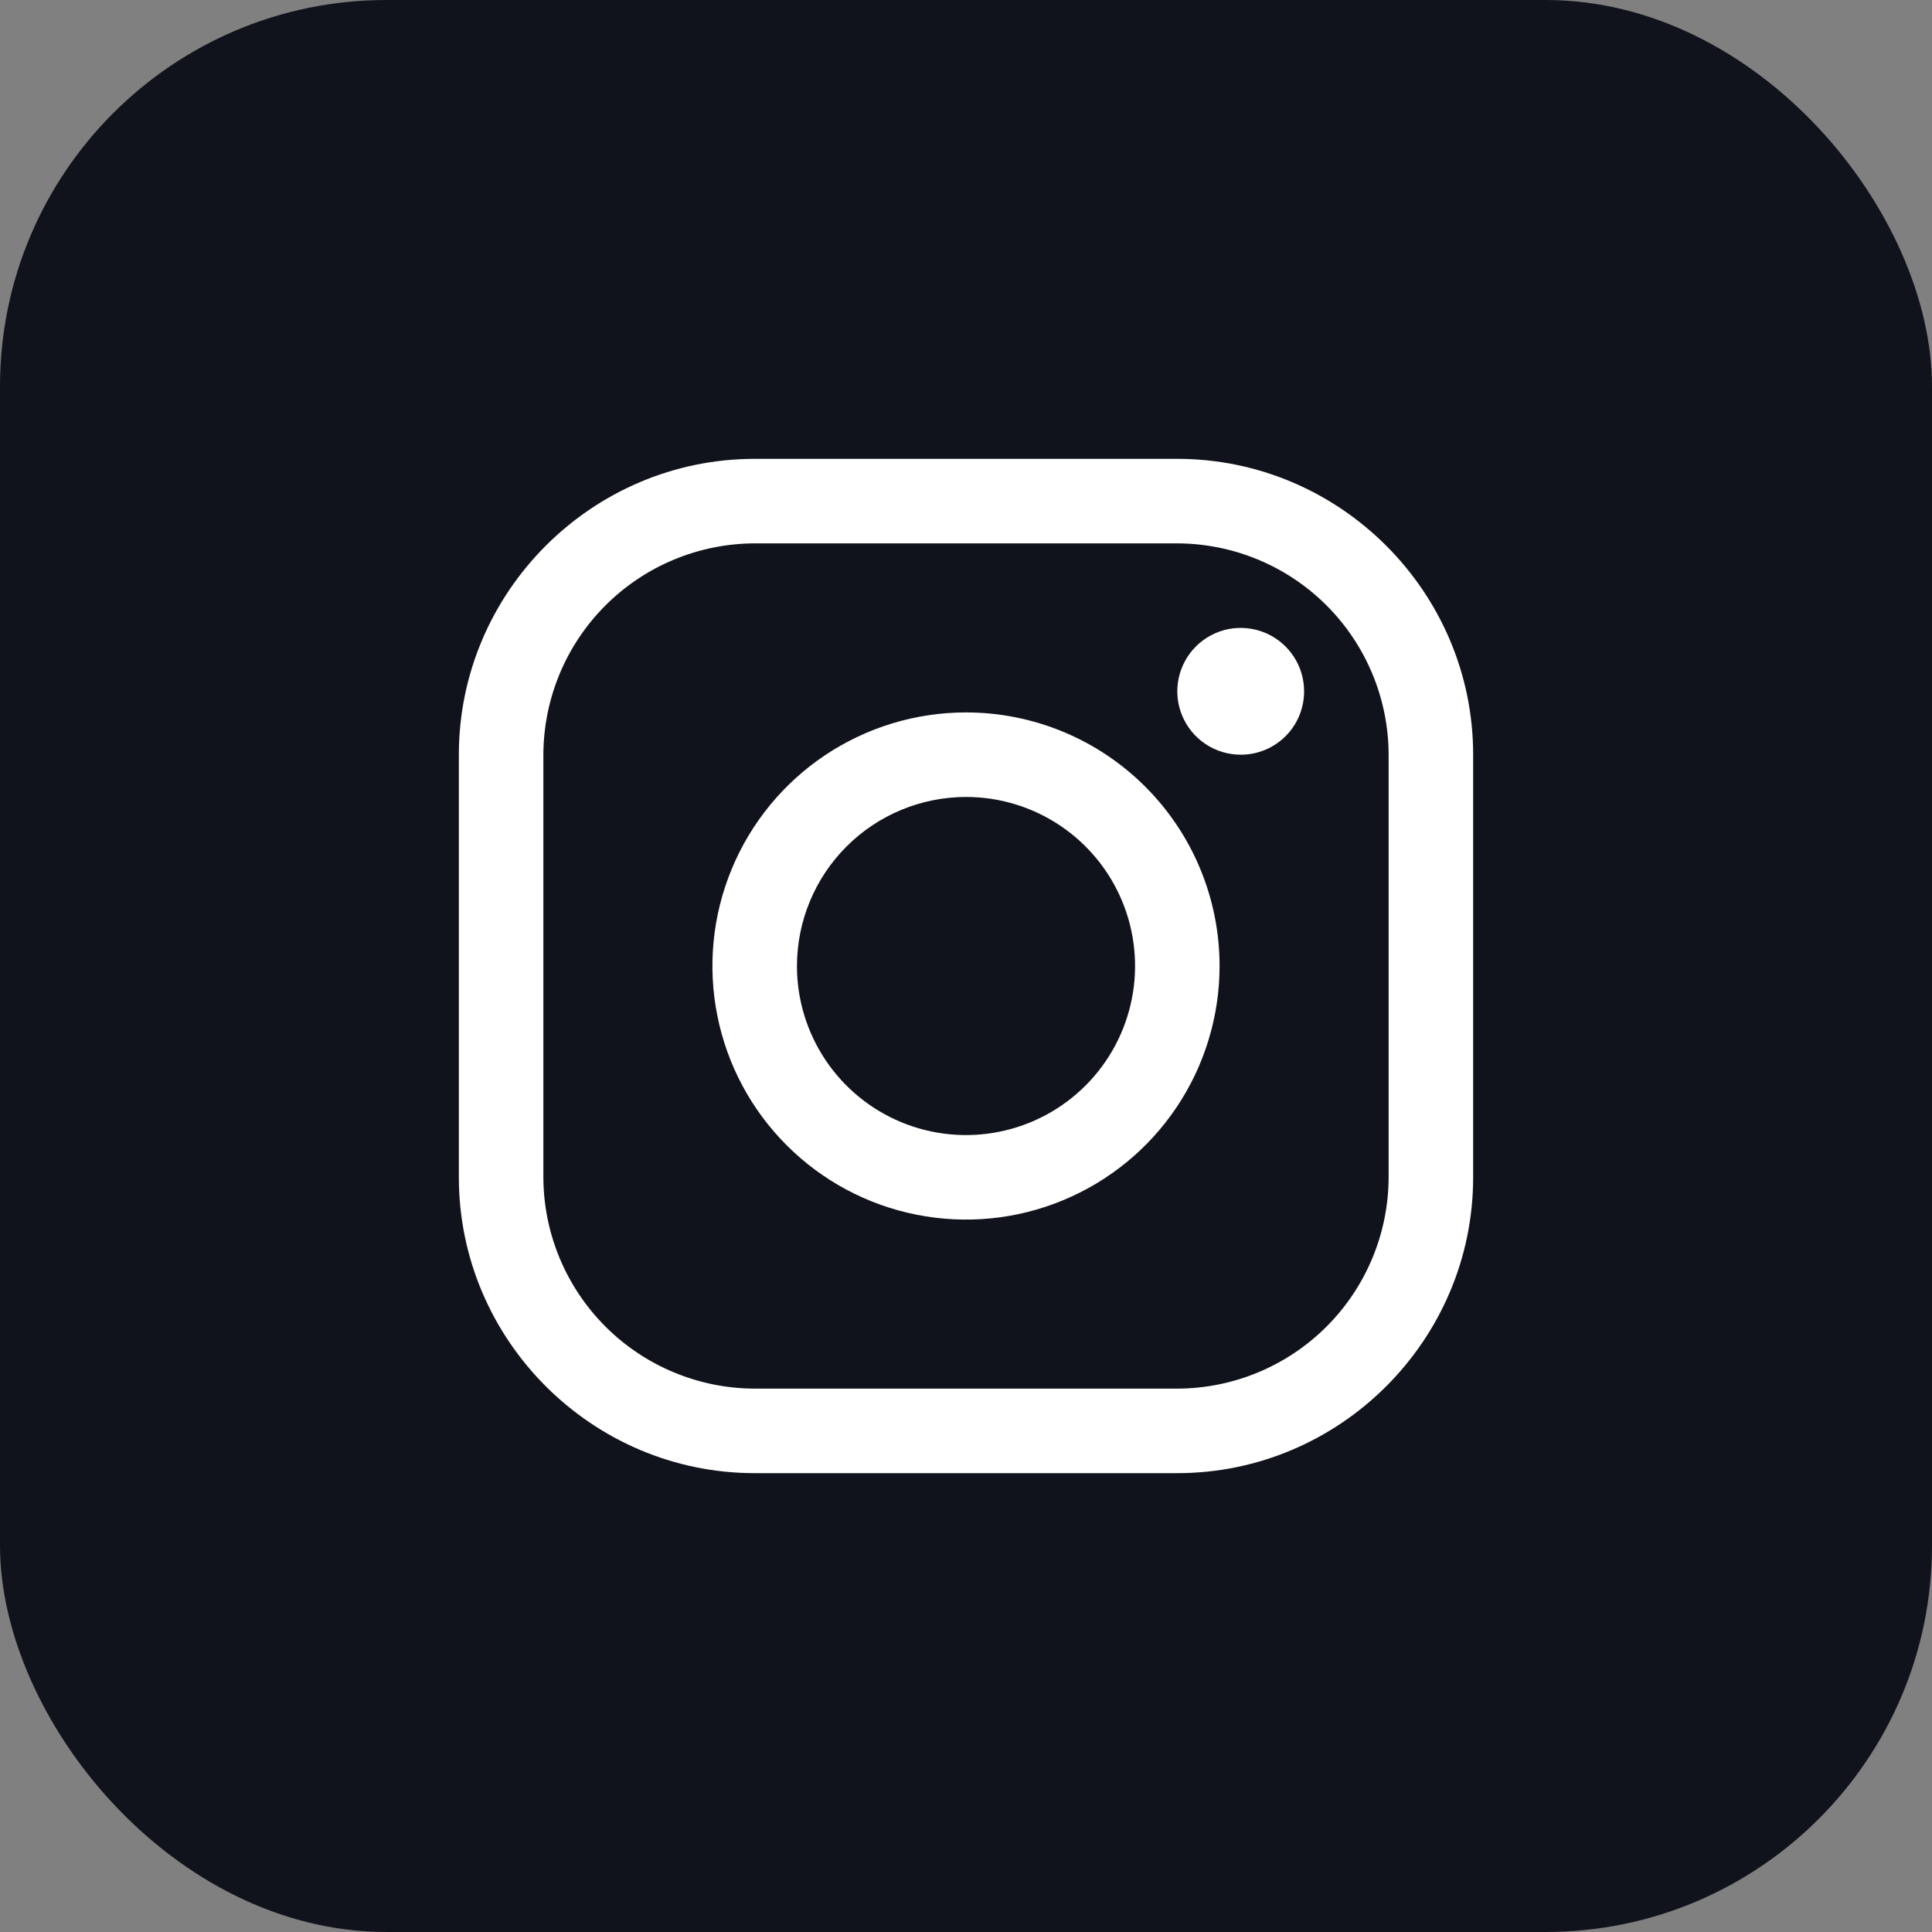 <svg width="40" height="40" viewBox="0 0 40 40" fill="none" xmlns="http://www.w3.org/2000/svg">
<rect x="0" y="0" width="40" height="40" fill="#808080" stroke="none"/>
<rect width="40" height="40" rx="8" fill="#11131C"/>
<path d="M24.375 11.25C25.534 11.253 26.645 11.715 27.465 12.535C28.285 13.355 28.747 14.466 28.75 15.625V24.375C28.747 25.534 28.285 26.645 27.465 27.465C26.645 28.285 25.534 28.747 24.375 28.75H15.625C14.466 28.747 13.355 28.285 12.535 27.465C11.715 26.645 11.253 25.534 11.25 24.375V15.625C11.253 14.466 11.715 13.355 12.535 12.535C13.355 11.715 14.466 11.253 15.625 11.25H24.375ZM24.375 9.5H15.625C12.256 9.5 9.5 12.256 9.5 15.625V24.375C9.5 27.744 12.256 30.5 15.625 30.5H24.375C27.744 30.5 30.5 27.744 30.5 24.375V15.625C30.5 12.256 27.744 9.5 24.375 9.5Z" fill="white"/>
<path d="M25.687 15.625C25.428 15.625 25.174 15.548 24.958 15.404C24.742 15.26 24.574 15.055 24.475 14.815C24.375 14.575 24.349 14.311 24.4 14.057C24.451 13.802 24.576 13.568 24.759 13.385C24.943 13.201 25.177 13.076 25.431 13.025C25.686 12.975 25.95 13.001 26.19 13.1C26.429 13.199 26.634 13.368 26.779 13.584C26.923 13.799 27 14.053 27 14.313C27 14.485 26.966 14.656 26.901 14.815C26.835 14.975 26.738 15.12 26.616 15.242C26.494 15.364 26.349 15.46 26.19 15.526C26.031 15.592 25.86 15.626 25.687 15.625Z" fill="white"/>
<path d="M20 16.5C20.692 16.5 21.369 16.705 21.945 17.09C22.52 17.474 22.969 18.021 23.234 18.66C23.499 19.3 23.568 20.004 23.433 20.683C23.298 21.362 22.965 21.985 22.475 22.475C21.985 22.965 21.362 23.298 20.683 23.433C20.004 23.568 19.3 23.499 18.66 23.234C18.021 22.969 17.474 22.52 17.09 21.945C16.705 21.369 16.5 20.692 16.5 20C16.501 19.072 16.87 18.182 17.526 17.526C18.182 16.87 19.072 16.501 20 16.5ZM20 14.75C18.962 14.75 17.947 15.058 17.083 15.635C16.22 16.212 15.547 17.032 15.15 17.991C14.752 18.95 14.648 20.006 14.851 21.024C15.053 22.043 15.553 22.978 16.288 23.712C17.022 24.447 17.957 24.947 18.976 25.149C19.994 25.352 21.05 25.248 22.009 24.85C22.968 24.453 23.788 23.78 24.365 22.917C24.942 22.053 25.25 21.038 25.25 20C25.25 18.608 24.697 17.272 23.712 16.288C22.728 15.303 21.392 14.75 20 14.75Z" fill="white"/>
</svg>
